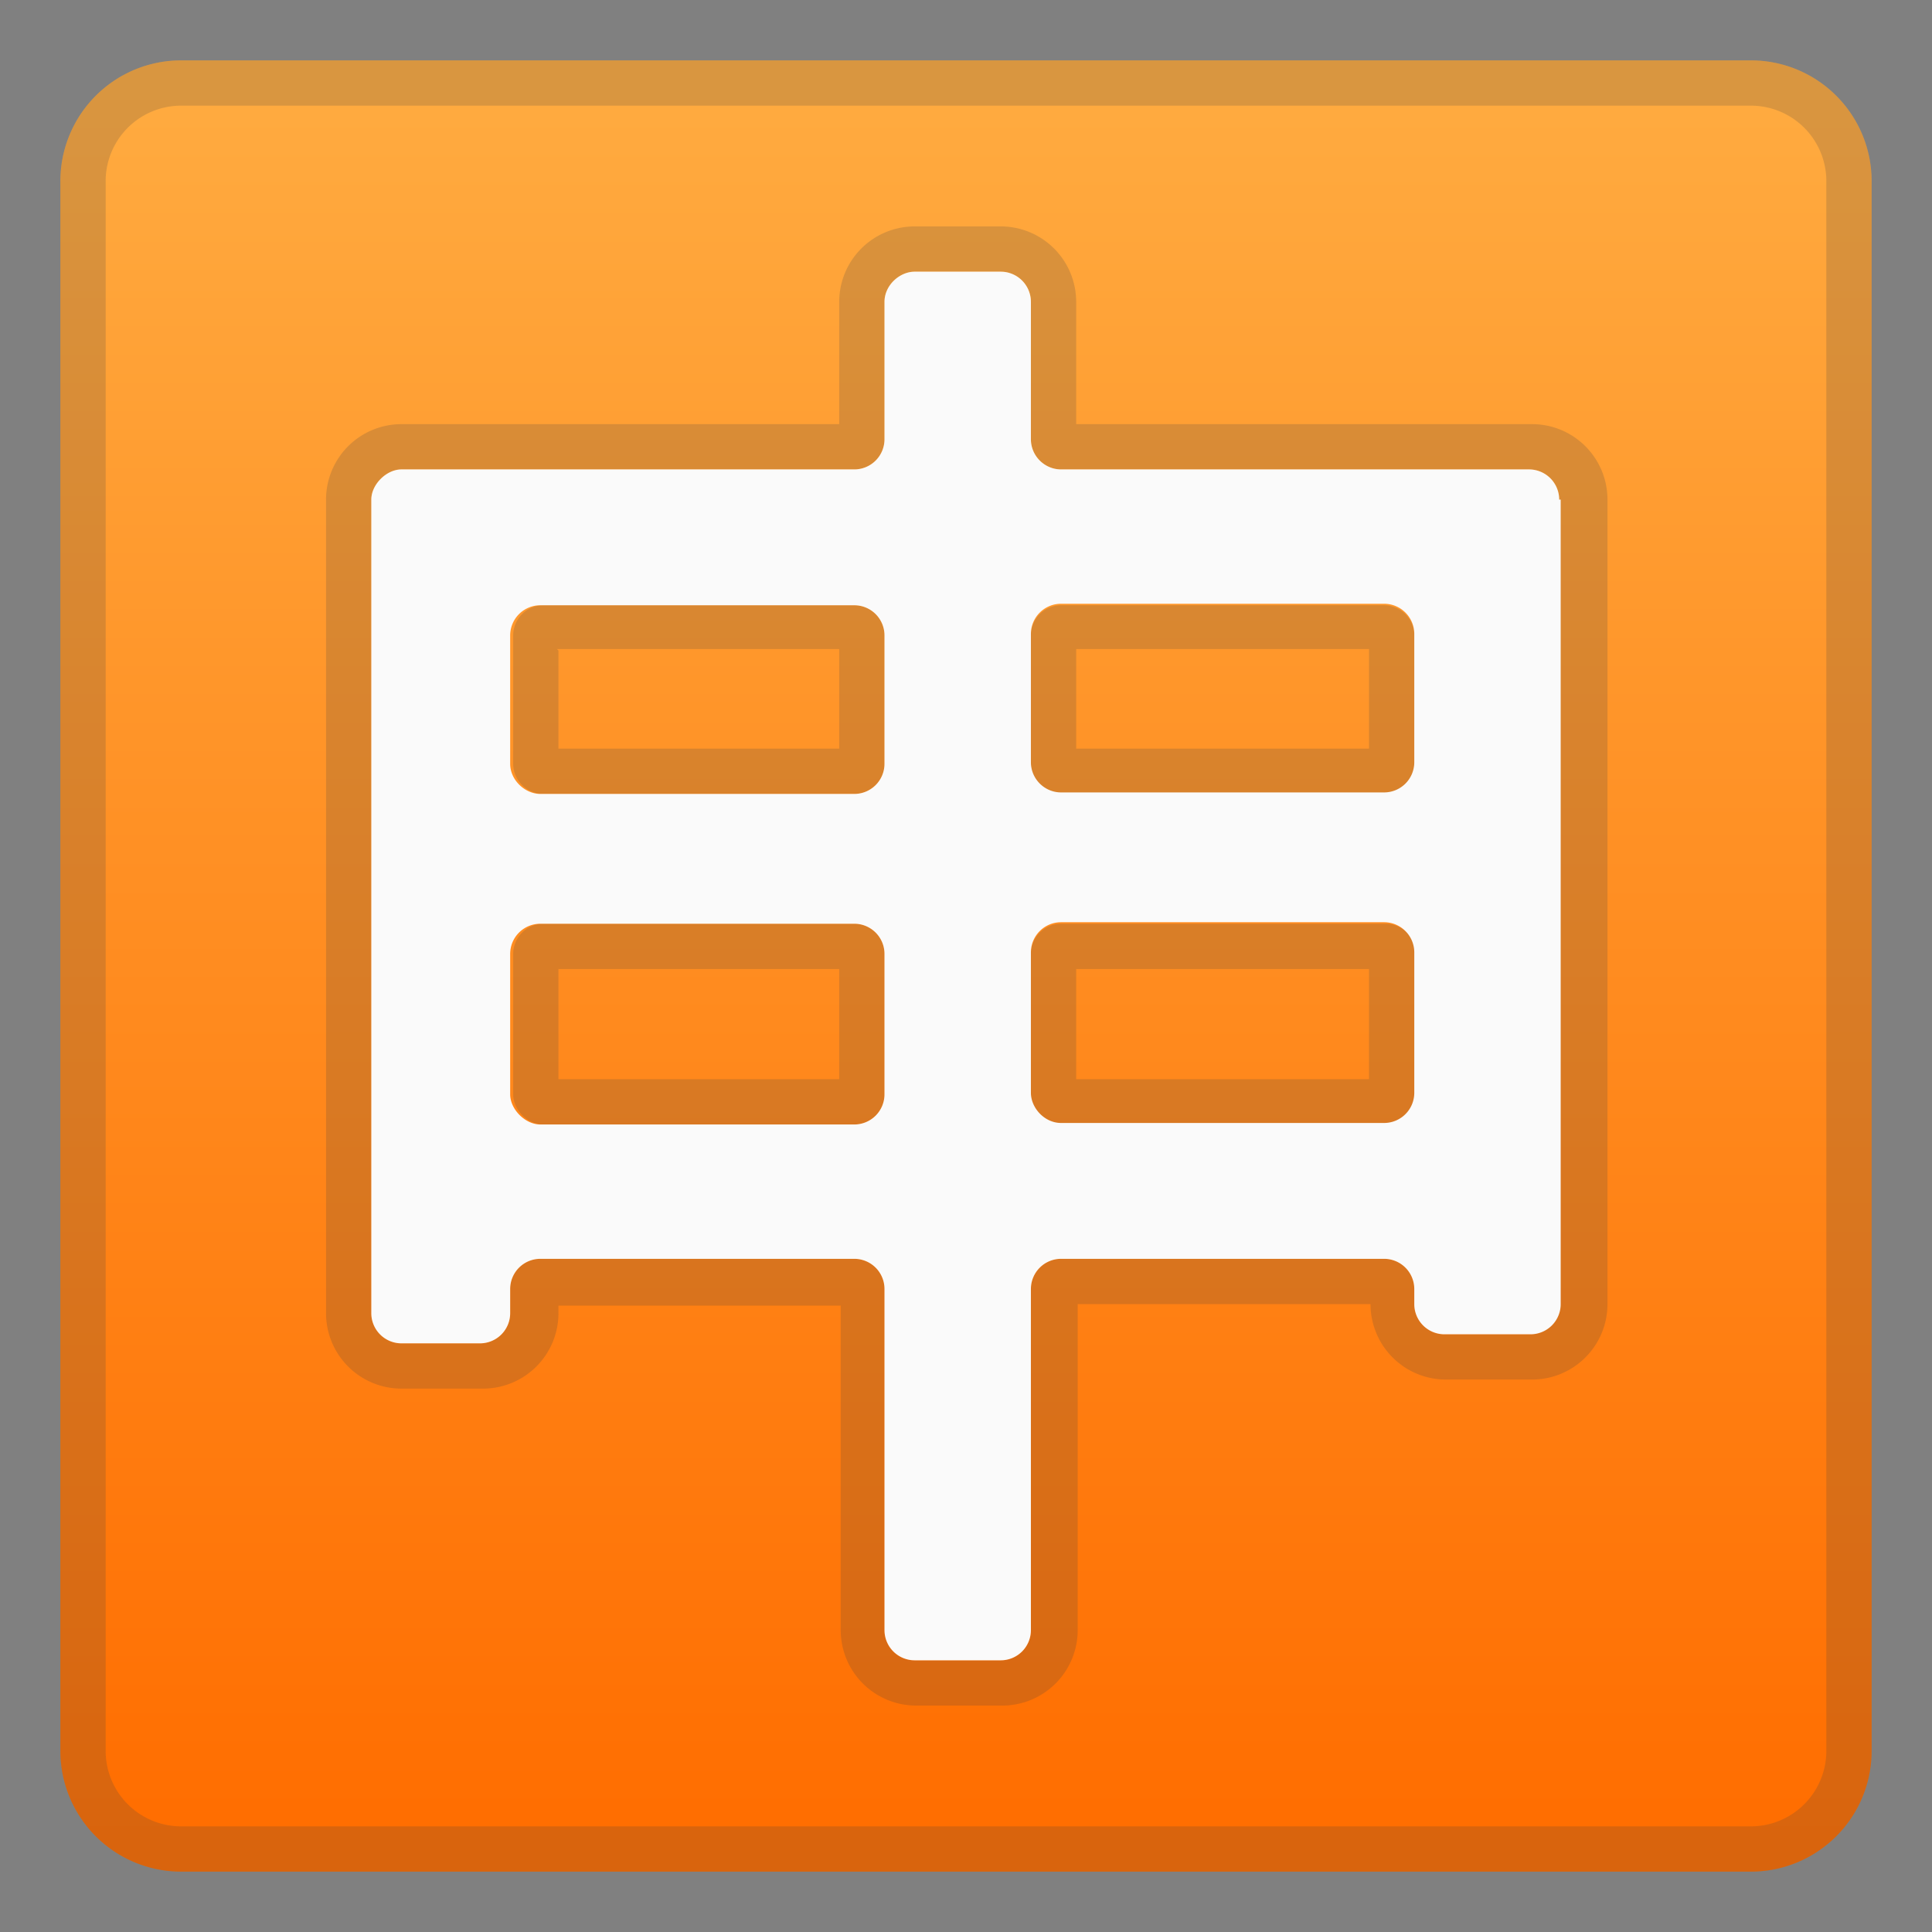 <svg viewBox="0 0 128 128" xmlns="http://www.w3.org/2000/svg"><rect x="0" y="0" width="128" height="128" fill="#808080" stroke="none"/><linearGradient id="a" x1="64" x2="64" y1="5.7" y2="121.9" gradientUnits="userSpaceOnUse"><stop stop-color="#FFAB40" offset="0"/><stop stop-color="#FF6D00" offset="1"/></linearGradient><path d="M116 124H12a8 8 0 0 1-8-8V12a8 8 0 0 1 8-8h104a8 8 0 0 1 8 8v104a8 8 0 0 1-8 8z" fill="url(#a)"/><path d="M116 7a5 5 0 0 1 5 5v104a5 5 0 0 1-5 5H12a5 5 0 0 1-5-5V12a5 5 0 0 1 5-5h104m0-3H12a8 8 0 0 0-8 8v104a8 8 0 0 0 8 8h104a8 8 0 0 0 8-8V12a8 8 0 0 0-8-8z" fill="#424242" opacity=".2"/><path d="M66.3 18a2 2 0 0 1 2 2v9.1c0 1.1.9 2 2 2h31a2 2 0 0 1 2 2v53.3a2 2 0 0 1-2 2h-5.6a2 2 0 0 1-2-2v-1a2 2 0 0 0-2-2H70.3a2 2 0 0 0-2 2V108a2 2 0 0 1-2 2h-5.7a2 2 0 0 1-2-2V85.4a2 2 0 0 0-2-2H35.8a2 2 0 0 0-2 2V87a2 2 0 0 1-2 2h-5.2a2 2 0 0 1-2-2V33.1c0-1 1-2 2-2h30a2 2 0 0 0 2-2V20c0-1.1 1-2 2-2h5.7m4 34.6h21.4a2 2 0 0 0 2-2v-8.5a2 2 0 0 0-2-2H70.3a2 2 0 0 0-2 2v8.5c0 1.1.9 2 2 2m-34.4 0h20.7a2 2 0 0 0 2-2v-8.5a2 2 0 0 0-2-2H36a2 2 0 0 0-2 2v8.5c0 1.1.9 2 2 2m34.4 21.9h21.4a2 2 0 0 0 2-2v-9.3a2 2 0 0 0-2-2H70.3a2 2 0 0 0-2 2v9.3c0 1 .9 2 2 2m-34.4 0h20.7a2 2 0 0 0 2-2v-9.3a2 2 0 0 0-2-2H36a2 2 0 0 0-2 2v9.3c0 1 .9 2 2 2M66.3 15h-5.7a5 5 0 0 0-5 5v8.1h-29a5 5 0 0 0-5 5V87a5 5 0 0 0 5 5H32a5 5 0 0 0 5-5v-.5h18.7V108a5 5 0 0 0 5 5h5.7a5 5 0 0 0 5-5V86.4h19.4a5 5 0 0 0 5 5h5.7a5 5 0 0 0 5-5V33.1a5 5 0 0 0-5-5H71.3V20a5 5 0 0 0-5-5zm5 28h19.4v6.6H71.3v-6.5zm-34.4 0h18.7v6.6H37v-6.5zm34.4 21.2h19.4v7.3H71.3v-7.3zm-34.4 0h18.7v7.3H37v-7.3z" fill="#424242" opacity=".2"/><path d="M103.4 33.1v53.3a2 2 0 0 1-2 2h-5.7a2 2 0 0 1-2-2v-1a2 2 0 0 0-2-2H70.3a2 2 0 0 0-2 2V108a2 2 0 0 1-2 2h-5.7a2 2 0 0 1-2-2V85.4a2 2 0 0 0-2-2H35.8a2 2 0 0 0-2 2V87a2 2 0 0 1-2 2h-5.2a2 2 0 0 1-2-2V33.1c0-1 1-2 2-2h30a2 2 0 0 0 2-2V20c0-1.1 1-2 2-2h5.7a2 2 0 0 1 2 2v9.1c0 1.1.9 2 2 2h31a2 2 0 0 1 2 2zm-69.6 9v8.5c0 1.1 1 2 2 2h20.8a2 2 0 0 0 2-2v-8.5a2 2 0 0 0-2-2H35.8a2 2 0 0 0-2 2zm24.8 30.4v-9.3a2 2 0 0 0-2-2H35.8a2 2 0 0 0-2 2v9.3c0 1 1 2 2 2h20.8a2 2 0 0 0 2-2zM68.3 42v8.5c0 1.1.9 2 2 2h21.4a2 2 0 0 0 2-2V42a2 2 0 0 0-2-2H70.3a2 2 0 0 0-2 2zm25.4 30.4v-9.3a2 2 0 0 0-2-2H70.3a2 2 0 0 0-2 2v9.3c0 1 .9 2 2 2h21.4a2 2 0 0 0 2-2z" fill="#FAFAFA"/></svg>
